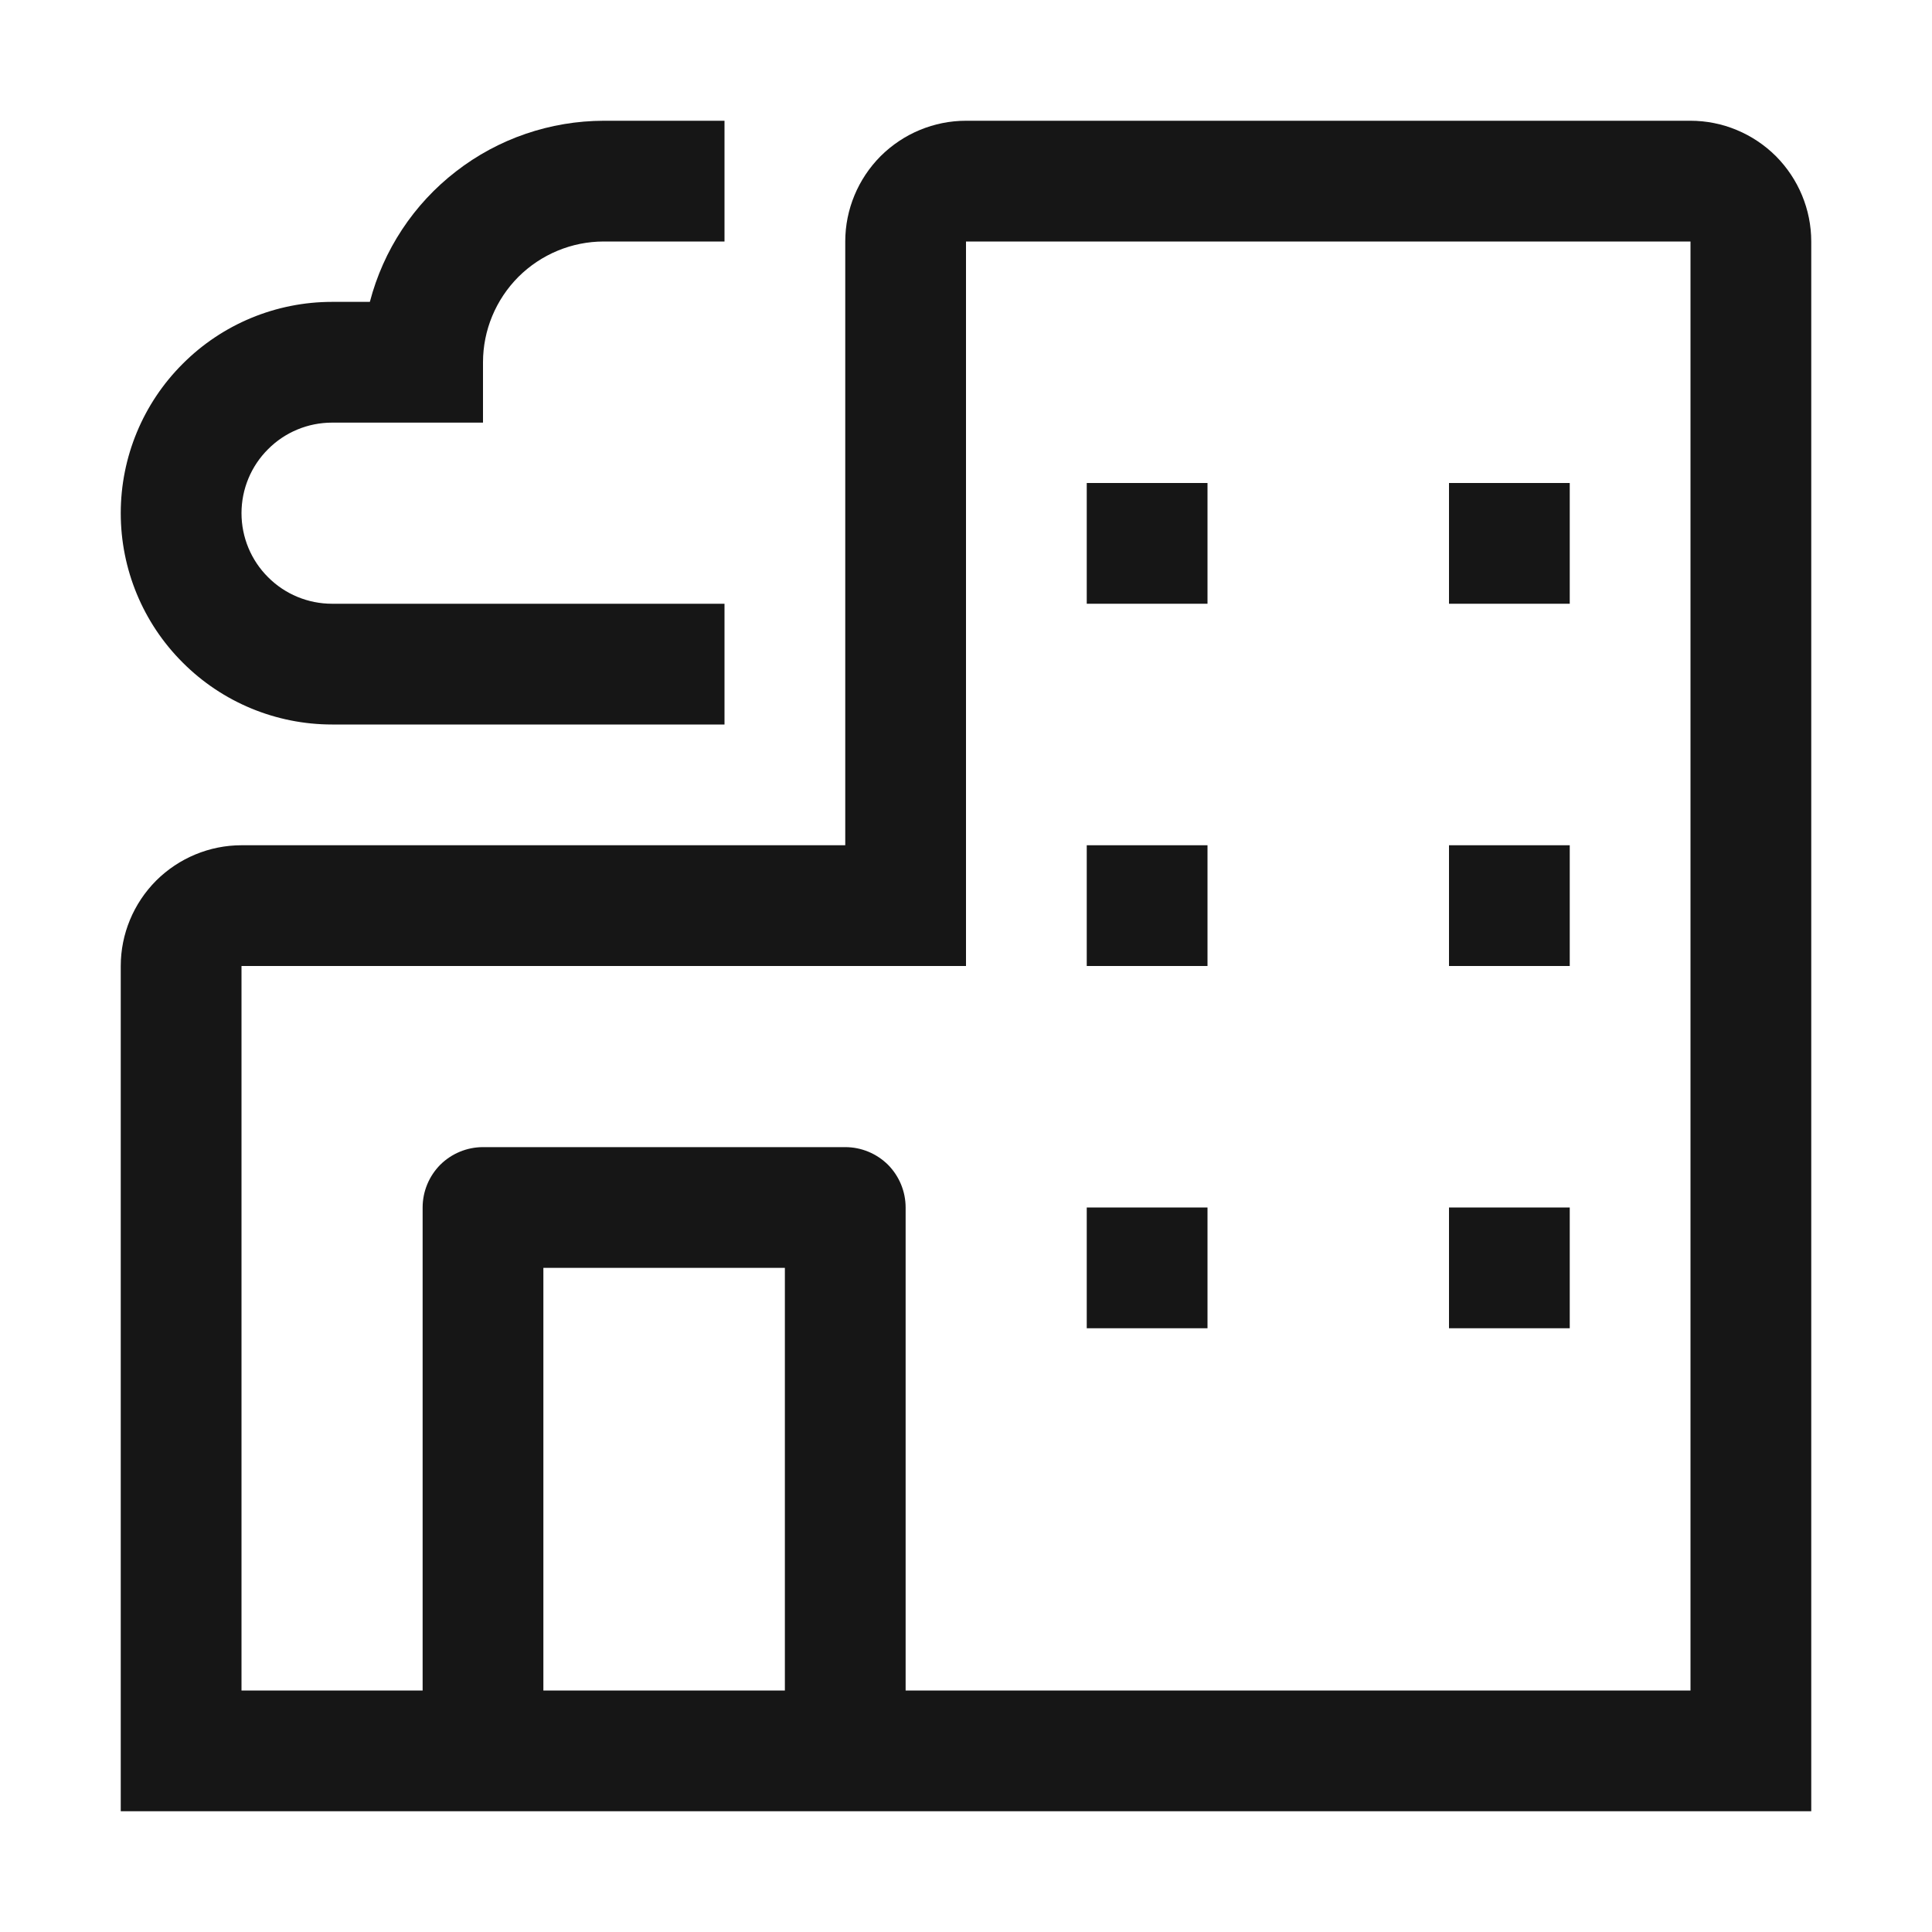 <svg width="16" height="16" viewBox="0 0 16 16" fill="none" xmlns="http://www.w3.org/2000/svg">
<path d="M14 1H8C7.735 1 7.481 1.106 7.293 1.293C7.106 1.481 7 1.735 7 2V7H2C1.735 7 1.481 7.106 1.293 7.293C1.106 7.481 1 7.735 1 8V15H15V2C15 1.735 14.894 1.481 14.707 1.293C14.519 1.106 14.265 1 14 1ZM4.5 14V10.5H6.5V14H4.5ZM14 14H7.5V10C7.5 9.867 7.447 9.74 7.354 9.646C7.26 9.553 7.133 9.5 7 9.5H4C3.867 9.5 3.74 9.553 3.646 9.646C3.553 9.74 3.5 9.867 3.5 10V14H2V8H8V2H14V14Z" fill="#161616"/>
<path d="M10 4H9V5H10V4Z" fill="#161616"/>
<path d="M13 4H12V5H13V4Z" fill="#161616"/>
<path d="M10 7H9V8H10V7Z" fill="#161616"/>
<path d="M13 7H12V8H13V7Z" fill="#161616"/>
<path d="M10 10H9V11H10V10Z" fill="#161616"/>
<path d="M13 10H12V11H13V10Z" fill="#161616"/>
<path d="M2.75 6C2.286 6 1.841 5.816 1.513 5.487C1.184 5.159 1 4.714 1 4.25C1 3.786 1.184 3.341 1.513 3.013C1.841 2.684 2.286 2.5 2.75 2.5H3.063C3.175 2.071 3.425 1.691 3.776 1.42C4.126 1.148 4.557 1.001 5 1H6V2H5C4.735 2 4.481 2.106 4.293 2.293C4.106 2.481 4 2.735 4 3V3.5H2.75C2.551 3.5 2.36 3.579 2.22 3.72C2.079 3.86 2 4.051 2 4.25C2 4.449 2.079 4.64 2.22 4.78C2.36 4.921 2.551 5 2.75 5H6V6H2.75Z" fill="#161616"/>
</svg>
